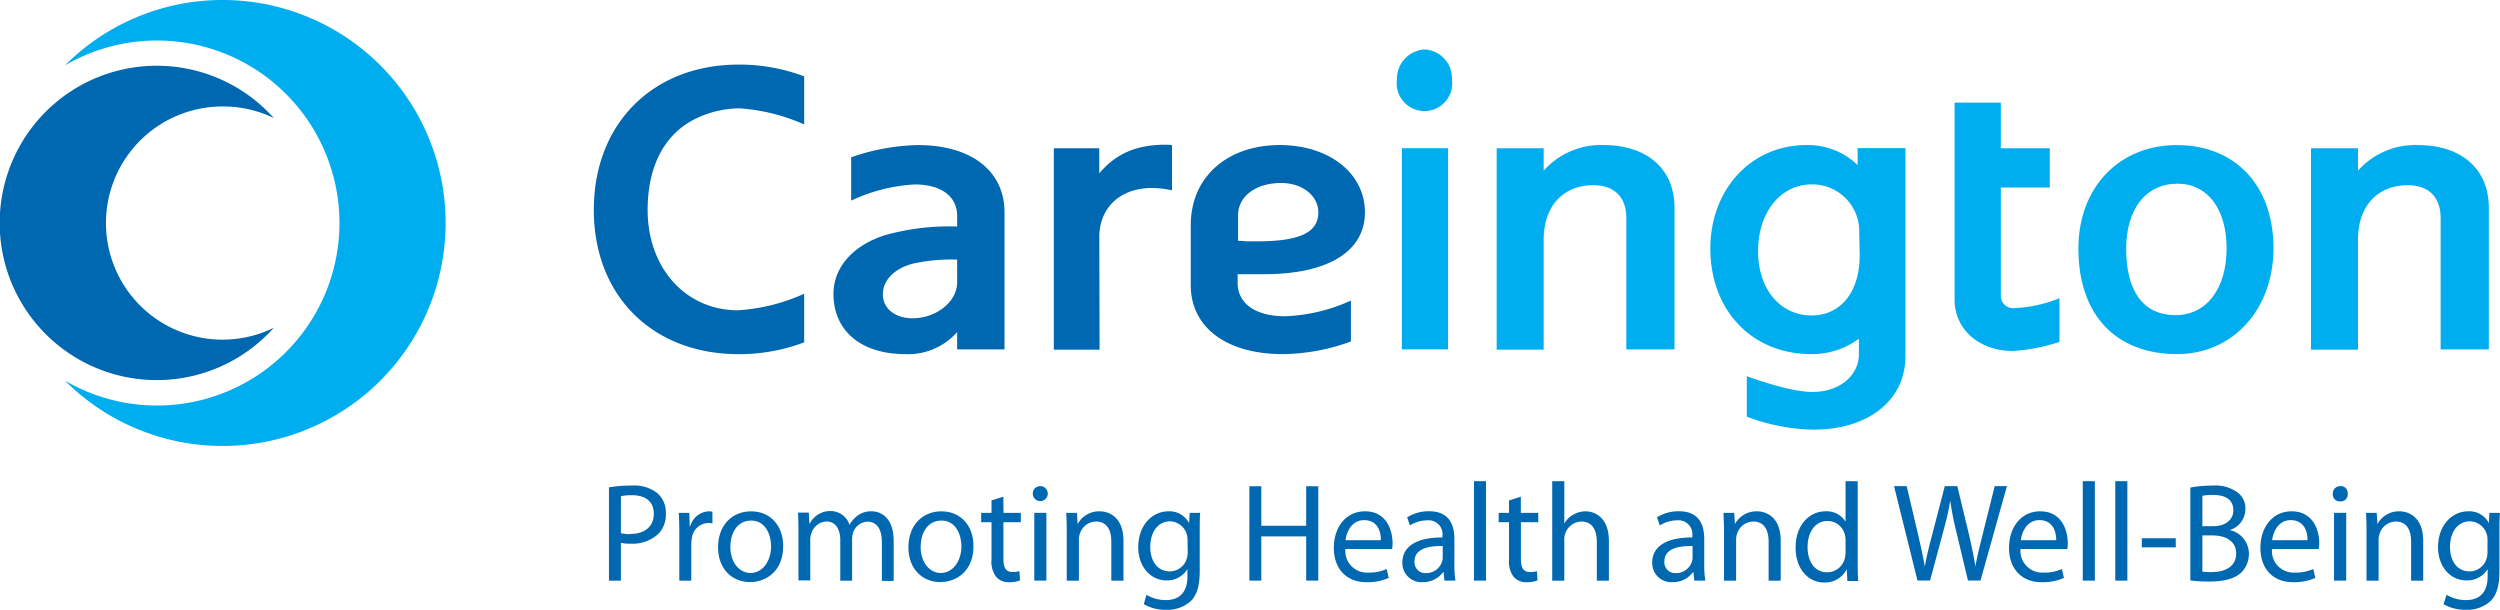 <svg xmlns="http://www.w3.org/2000/svg" viewBox="0 0 360 87.84"><title>careington-horiz-color</title><path d="M205.16,7.12a4.23,4.23,0,0,0-4,4.31,4,4,0,1,0,7.92,0A4.16,4.16,0,0,0,205.16,7.12Z" fill="#00aeef"/><rect x="201.87" y="21.34" width="6.65" height="28.97" fill="#00aeef"/><path d="M230.9,20.89a11,11,0,0,0-8.61,3.69V21.35h-6.77v29h6.77V34.49c0-4.76,2.77-7.82,7.16-7.82,3,0,4.74,1.7,4.74,4.71V50.31h6.94V29.91C241.13,24.35,237.2,20.89,230.9,20.89Z" fill="#00aeef"/><path d="M267.5,23.78a10.23,10.23,0,0,0-7.39-2.89c-7.92,0-13.82,6.35-13.82,14.91,0,8.9,6,15.19,14.51,15.19a11.34,11.34,0,0,0,6.88-2.21V51c0,3.12-2.84,5.44-6.65,5.44-2.14,0-5.38-.79-9.49-2.27V60a28.44,28.44,0,0,0,9.6,1.87c7.92,0,13.24-4.25,13.24-10.54v-30H267.5Zm.29,12.64c.12,5.44-2.6,9-6.93,9-4.52,0-7.7-3.8-7.7-9.24,0-5.61,3.24-9.63,7.75-9.63a6.76,6.76,0,0,1,6.82,7Z" fill="#00aeef"/><path d="M288.12,42.54V27h7.05V21.35h-7.05V14.77h-6.66v28.4c0,4.25,3.54,7.37,8.39,7.37a27.1,27.1,0,0,0,6.71-1.3v-6.3a19.18,19.18,0,0,1-6.42,1.42A1.77,1.77,0,0,1,288.12,42.54Z" fill="#00aeef"/><path d="M313.46,20.89c-8.33,0-14.17,6.12-14.17,14.91,0,9.47,5.32,15.19,14.22,15.19,8,0,13.87-6.41,13.87-15.25C327.38,26.73,321.89,20.89,313.46,20.89Zm-.18,24.49c-4.62,0-7.11-3.4-7.11-9.53,0-5.78,2.84-9.4,7.4-9.4,4.28,0,7.06,3.62,7.06,9.29C320.63,41.58,317.74,45.38,313.28,45.38Z" fill="#00aeef"/><path d="M348.16,20.89a11,11,0,0,0-8.61,3.69V21.35h-6.77v29h6.77V34.49c0-4.76,2.77-7.82,7.16-7.82,3,0,4.74,1.7,4.74,4.71V50.31h6.94V29.91C358.39,24.35,354.46,20.89,348.16,20.89Z" fill="#00aeef"/><path d="M32.07,0A32,32,0,0,0,9.35,9.42a26.28,26.28,0,1,1,0,45.39A32.11,32.11,0,1,0,32.07,0Z" fill="#00aeef"/><path d="M91,69.92a19.86,19.86,0,0,0-3.31.26V83.62h1.72V78.17a6,6,0,0,0,1.39.12,5.45,5.45,0,0,0,4.08-1.49,4,4,0,0,0,1-2.9,3.68,3.68,0,0,0-1.18-2.85A5.37,5.37,0,0,0,91,69.92Zm-.16,7a5.8,5.8,0,0,1-1.43-.14V71.45A7.26,7.26,0,0,1,91,71.31c1.9,0,3.15.87,3.15,2.67S92.88,76.88,90.8,76.88Z" fill="#0067b1"/><path d="M99.4,75.77h-.08l-.06-1.92H97.74c.06.91.08,1.9.08,3.05v6.72h1.72V78.41a5.19,5.19,0,0,1,.08-.83A2.46,2.46,0,0,1,102,75.31a2.61,2.61,0,0,1,.59.06V73.69a1.88,1.88,0,0,0-.49-.06A2.9,2.9,0,0,0,99.4,75.77Z" fill="#0067b1"/><path d="M108.16,73.63c-2.66,0-4.76,1.92-4.76,5.19,0,3.09,2,5,4.6,5,2.32,0,4.78-1.57,4.78-5.18C112.78,75.67,110.91,73.63,108.16,73.63Zm-.08,8.88c-1.7,0-2.91-1.62-2.91-3.75,0-1.86.89-3.8,3-3.8s2.87,2.1,2.87,3.76C111,80.91,109.75,82.51,108.08,82.51Z" fill="#0067b1"/><path d="M125.52,73.63a3.2,3.2,0,0,0-2.12.69,4,4,0,0,0-1.07,1.27h0a2.85,2.85,0,0,0-2.72-2,3.31,3.31,0,0,0-3,1.8h-.06l-.08-1.58H114.9c.06.81.08,1.64.08,2.65v7.12h1.7V77.73a2.44,2.44,0,0,1,.14-.87A2.39,2.39,0,0,1,119,75.09c1.33,0,2,1.13,2,2.68v5.85h1.7v-6a3.26,3.26,0,0,1,.14-.89,2.27,2.27,0,0,1,2.06-1.61c1.41,0,2.09,1.13,2.09,3v5.53h1.7V77.87C128.67,74.48,126.79,73.63,125.52,73.63Z" fill="#0067b1"/><path d="M135.56,73.63c-2.65,0-4.75,1.92-4.75,5.19,0,3.09,2,5,4.59,5,2.32,0,4.78-1.57,4.78-5.18C140.18,75.67,138.32,73.63,135.56,73.63Zm-.08,8.88c-1.7,0-2.91-1.62-2.91-3.75,0-1.86.89-3.8,3-3.8s2.88,2.1,2.88,3.76C138.4,80.91,137.15,82.51,135.48,82.51Z" fill="#0067b1"/><path d="M144.48,71.52l-1.7.54v1.79h-1.49V75.2h1.49v5.33a3.63,3.63,0,0,0,.67,2.54,2.38,2.38,0,0,0,1.88.77,4.18,4.18,0,0,0,1.55-.26l-.08-1.33a3.6,3.6,0,0,1-1,.12c-1,0-1.31-.69-1.31-1.9V75.2H147V73.85h-2.49Z" fill="#0067b1"/><path d="M149.81,70a1.07,1.07,0,0,0-1.09,1.11A1.08,1.08,0,1,0,149.81,70Z" fill="#0067b1"/><rect x="148.94" y="73.85" width="1.74" height="9.76" fill="#0067b1"/><path d="M158.35,73.63a3.5,3.5,0,0,0-3.17,1.84h0l-.1-1.62h-1.55c.06.81.08,1.64.08,2.65v7.12h1.75V77.75a2.34,2.34,0,0,1,.12-.83,2.48,2.48,0,0,1,2.33-1.82c1.65,0,2.22,1.32,2.22,2.89v5.63h1.75V77.79C161.74,74.44,159.68,73.63,158.35,73.63Z" fill="#0067b1"/><path d="M171.23,75.33h0a3.19,3.19,0,0,0-3-1.7c-2.2,0-4.32,1.88-4.32,5.19,0,2.7,1.7,4.76,4.08,4.76a3.4,3.4,0,0,0,3-1.64h0V83c0,2.46-1.31,3.41-3.09,3.41a5.34,5.34,0,0,1-2.81-.76L164.71,87a6.14,6.14,0,0,0,3.19.81,5,5,0,0,0,3.49-1.18c.93-.84,1.37-2.21,1.37-4.45V76.54c0-1.2,0-2,.07-2.69h-1.52Zm-.2,4.13a3.08,3.08,0,0,1-.14,1,2.56,2.56,0,0,1-2.42,1.82c-1.88,0-2.83-1.59-2.83-3.51,0-2.27,1.19-3.7,2.85-3.7A2.6,2.6,0,0,1,171,77.71Z" fill="#0067b1"/><polygon points="188.09 75.71 181.63 75.71 181.63 70.02 179.91 70.02 179.91 83.61 181.63 83.61 181.63 77.24 188.09 77.24 188.09 83.61 189.83 83.61 189.83 70.02 188.09 70.02 188.09 75.71" fill="#0067b1"/><path d="M196.57,73.63c-2.79,0-4.5,2.32-4.5,5.27s1.77,4.94,4.72,4.94a7.68,7.68,0,0,0,3.19-.62l-.3-1.28a6.07,6.07,0,0,1-2.65.51,3.1,3.1,0,0,1-3.29-3.39h6.74c0-.18.05-.47.05-.83C200.53,76.43,199.7,73.63,196.57,73.63Zm-2.81,4.16c.13-1.23.91-2.89,2.67-2.89,2,0,2.44,1.75,2.42,2.89Z" fill="#0067b1"/><path d="M209.43,77.62c0-2-.71-4-3.65-4a5.86,5.86,0,0,0-3.15.87l.4,1.17a4.67,4.67,0,0,1,2.5-.73,2,2,0,0,1,2.18,2.26v.2c-3.7,0-5.77,1.27-5.77,3.63a2.75,2.75,0,0,0,2.93,2.81,3.56,3.56,0,0,0,2.94-1.45h.06l.13,1.23h1.59a14,14,0,0,1-.16-2.34Zm-1.68,2.71a1.84,1.84,0,0,1-.1.56,2.39,2.39,0,0,1-2.32,1.64,1.56,1.56,0,0,1-1.64-1.69c0-1.9,2.15-2.25,4.06-2.21Z" fill="#0067b1"/><rect x="212.25" y="69.29" width="1.74" height="14.32" fill="#0067b1"/><path d="M219,71.52l-1.7.54v1.79h-1.49V75.2h1.49v5.33a3.68,3.68,0,0,0,.67,2.54,2.38,2.38,0,0,0,1.88.77,4.18,4.18,0,0,0,1.55-.26l-.08-1.33a3.6,3.6,0,0,1-1,.12c-1,0-1.31-.69-1.31-1.9V75.2h2.5V73.85H219Z" fill="#0067b1"/><path d="M228.3,73.63a3.49,3.49,0,0,0-1.79.51,3.26,3.26,0,0,0-1.25,1.25h0v-6.1h-1.74V83.62h1.74V77.73a2.18,2.18,0,0,1,.12-.85,2.52,2.52,0,0,1,2.34-1.78c1.64,0,2.22,1.34,2.22,2.91v5.61h1.74V77.81C231.64,74.44,229.58,73.63,228.3,73.63Z" fill="#0067b1"/><path d="M245.41,77.62c0-2-.71-4-3.64-4a5.87,5.87,0,0,0-3.16.87l.4,1.17a4.7,4.7,0,0,1,2.5-.73,2,2,0,0,1,2.18,2.26v.2c-3.71,0-5.77,1.27-5.77,3.63a2.75,2.75,0,0,0,2.93,2.81,3.54,3.54,0,0,0,2.94-1.45h.06l.13,1.23h1.59a14,14,0,0,1-.16-2.34Zm-1.68,2.71a1.84,1.84,0,0,1-.1.56,2.39,2.39,0,0,1-2.32,1.64,1.56,1.56,0,0,1-1.64-1.69c0-1.9,2.16-2.25,4.06-2.21Z" fill="#0067b1"/><path d="M253,73.63a3.52,3.52,0,0,0-3.17,1.84h0l-.1-1.62h-1.54c0,.81.07,1.64.07,2.65v7.12H250V77.75a2.59,2.59,0,0,1,.12-.83,2.49,2.49,0,0,1,2.34-1.82c1.64,0,2.22,1.32,2.22,2.89v5.63h1.74V77.79C256.39,74.44,254.33,73.63,253,73.63Z" fill="#0067b1"/><path d="M267.51,69.29h-1.75v5.83h0a3.19,3.19,0,0,0-2.89-1.49c-2.34,0-4.32,2-4.3,5.25,0,3,1.78,5,4.1,5a3.53,3.53,0,0,0,3.27-1.92h0l.08,1.7h1.56c-.05-.67-.07-1.66-.07-2.53Zm-1.75,10.23a3.14,3.14,0,0,1-.08.77,2.62,2.62,0,0,1-2.55,2.12c-1.89,0-2.84-1.64-2.84-3.61,0-2.16,1.07-3.78,2.88-3.78a2.57,2.57,0,0,1,2.51,2.06,3.13,3.13,0,0,1,.08.75Z" fill="#0067b1"/><path d="M285.52,76.88c-.42,1.7-.8,3.21-1.07,4.7h0c-.2-1.43-.56-3-.93-4.66L281.85,70h-1.8l-1.78,6.86c-.46,1.75-.88,3.37-1.09,4.72h0c-.24-1.31-.6-3-1-4.7L274.56,70h-1.82l3.38,13.6h1.81l1.9-7.08c.49-1.76.79-3.09,1-4.44h0a44,44,0,0,0,.87,4.44l1.69,7.08h1.8L289,70h-1.76Z" fill="#0067b1"/><path d="M293.8,73.63c-2.79,0-4.5,2.32-4.5,5.27s1.76,4.94,4.72,4.94a7.64,7.64,0,0,0,3.19-.62l-.3-1.28a6.07,6.07,0,0,1-2.65.51,3.11,3.11,0,0,1-3.3-3.39h6.74a6.84,6.84,0,0,0,.06-.83C297.76,76.43,296.93,73.63,293.8,73.63ZM291,77.79c.14-1.23.91-2.89,2.67-2.89,2,0,2.44,1.75,2.42,2.89Z" fill="#0067b1"/><rect x="299.92" y="69.29" width="1.74" height="14.32" fill="#0067b1"/><rect x="304.6" y="69.29" width="1.74" height="14.32" fill="#0067b1"/><rect x="308.42" y="77.51" width="4.89" height="1.31" fill="#0067b1"/><path d="M321.08,76.33v0a3.19,3.19,0,0,0,2.26-3,2.84,2.84,0,0,0-1.11-2.4,5.41,5.41,0,0,0-3.66-1,16.71,16.71,0,0,0-3.16.28V83.58a20.11,20.11,0,0,0,2.68.16c2.18,0,3.69-.41,4.62-1.27a3.73,3.73,0,0,0,1.13-2.73A3.49,3.49,0,0,0,321.08,76.33Zm-3.94-4.94a7.34,7.34,0,0,1,1.53-.12c1.74,0,2.93.63,2.93,2.22,0,1.31-1.07,2.28-2.89,2.28h-1.57Zm1.45,11a9.16,9.16,0,0,1-1.45-.08V77.1h1.43c1.88,0,3.44.77,3.44,2.63S320.38,82.37,318.59,82.37Z" fill="#0067b1"/><path d="M330,73.63c-2.79,0-4.5,2.32-4.5,5.27s1.76,4.94,4.72,4.94a7.68,7.68,0,0,0,3.19-.62l-.3-1.28a6.07,6.07,0,0,1-2.65.51,3.1,3.1,0,0,1-3.29-3.39h6.73a6.44,6.44,0,0,0,.07-.83C334,76.43,333.11,73.63,330,73.63Zm-2.81,4.16c.14-1.23.91-2.89,2.67-2.89,2,0,2.44,1.75,2.42,2.89Z" fill="#0067b1"/><rect x="336.1" y="73.85" width="1.75" height="9.76" fill="#0067b1"/><path d="M337,70a1.07,1.07,0,0,0-1.08,1.11,1,1,0,0,0,1.05,1.09,1,1,0,0,0,1.1-1.09A1,1,0,0,0,337,70Z" fill="#0067b1"/><path d="M345.52,73.63a3.5,3.5,0,0,0-3.17,1.84h0l-.1-1.62h-1.55c.06.81.08,1.64.08,2.65v7.12h1.74V77.75a2.59,2.59,0,0,1,.12-.83,2.49,2.49,0,0,1,2.34-1.82c1.65,0,2.22,1.32,2.22,2.89v5.63h1.74V77.79C348.9,74.44,346.84,73.63,345.52,73.63Z" fill="#0067b1"/><path d="M358.47,73.85l-.07,1.48h0a3.16,3.16,0,0,0-3-1.7c-2.19,0-4.32,1.88-4.32,5.19,0,2.7,1.71,4.76,4.09,4.76a3.42,3.42,0,0,0,3.05-1.64h0V83c0,2.46-1.31,3.41-3.09,3.41a5.38,5.38,0,0,1-2.82-.76L351.87,87a6.2,6.2,0,0,0,3.2.81,5,5,0,0,0,3.48-1.18c.93-.84,1.37-2.21,1.37-4.45V76.54c0-1.2,0-2,.08-2.69Zm-.27,5.61a3.08,3.08,0,0,1-.14,1,2.56,2.56,0,0,1-2.42,1.82c-1.88,0-2.84-1.59-2.84-3.51,0-2.27,1.2-3.7,2.86-3.7a2.6,2.6,0,0,1,2.54,2.69Z" fill="#0067b1"/><path d="M106.38,51a26.53,26.53,0,0,0,9.42-1.7v-7a27.2,27.2,0,0,1-9.54,2.38c-7.51,0-13-6.07-13-14.45,0-6,2.19-10.49,6.3-12.82a14.65,14.65,0,0,1,6.88-1.81,27.44,27.44,0,0,1,9.36,2.32V11a26.29,26.29,0,0,0-9.42-1.7c-12.37,0-20.87,8.5-20.87,20.92S94,51,106.38,51Z" fill="#0067b1"/><path d="M137.83,50.31h6.82V30.59c0-6-4.8-9.7-12.49-9.7a31,31,0,0,0-9.59,1.76v6.24a24.54,24.54,0,0,1,9.13-2.33c3.81,0,6.13,1.7,6.13,4.53v1.53a34,34,0,0,0-10.4,1.25c-4.63,1.48-7.41,4.65-7.41,8.45,0,5.33,4,8.67,10.29,8.67a9.4,9.4,0,0,0,7.52-3.17Zm-6.42-4.48c-2.54,0-4.28-1.42-4.28-3.45s1.68-3.75,4.39-4.43a26.1,26.1,0,0,1,6.31-.57v3.29C137.83,43.45,134.82,45.83,131.41,45.83Z" fill="#0067b1"/><path d="M158.3,34.15c0-4.24,3-7.08,7.58-7.08a14,14,0,0,1,2.89.34V20.89a9.13,9.13,0,0,0-1-.05c-4.1,0-7.11,1.3-9.48,4.13V21.35h-6.54v29h6.59Z" fill="#0067b1"/><path d="M194.53,49.17V43.28a24.87,24.87,0,0,1-9.48,2.26c-4.22,0-6.83-1.8-6.83-4.81V39.48h3.88c9.13,0,14.45-3.28,14.45-8.9s-5.14-9.69-12.26-9.69c-7.62,0-12.82,4.65-12.82,11.51v8.67c0,6.07,5.14,9.92,13.23,9.92A29.23,29.23,0,0,0,194.53,49.17ZM178.28,31c0-2.72,2.55-4.65,6.19-4.65,3.06,0,5.37,1.82,5.37,4.25,0,2.89-2.71,4.15-8.78,4.15h-1.62a8.68,8.68,0,0,0-1.16-.07Z" fill="#0067b1"/><path d="M32.07,15.33A16.66,16.66,0,0,1,39.43,17,22.62,22.62,0,0,0,0,30.69v2.85A22.62,22.62,0,0,0,39.43,47.2a16.79,16.79,0,1,1-7.36-31.87Z" fill="#0067b1"/></svg>